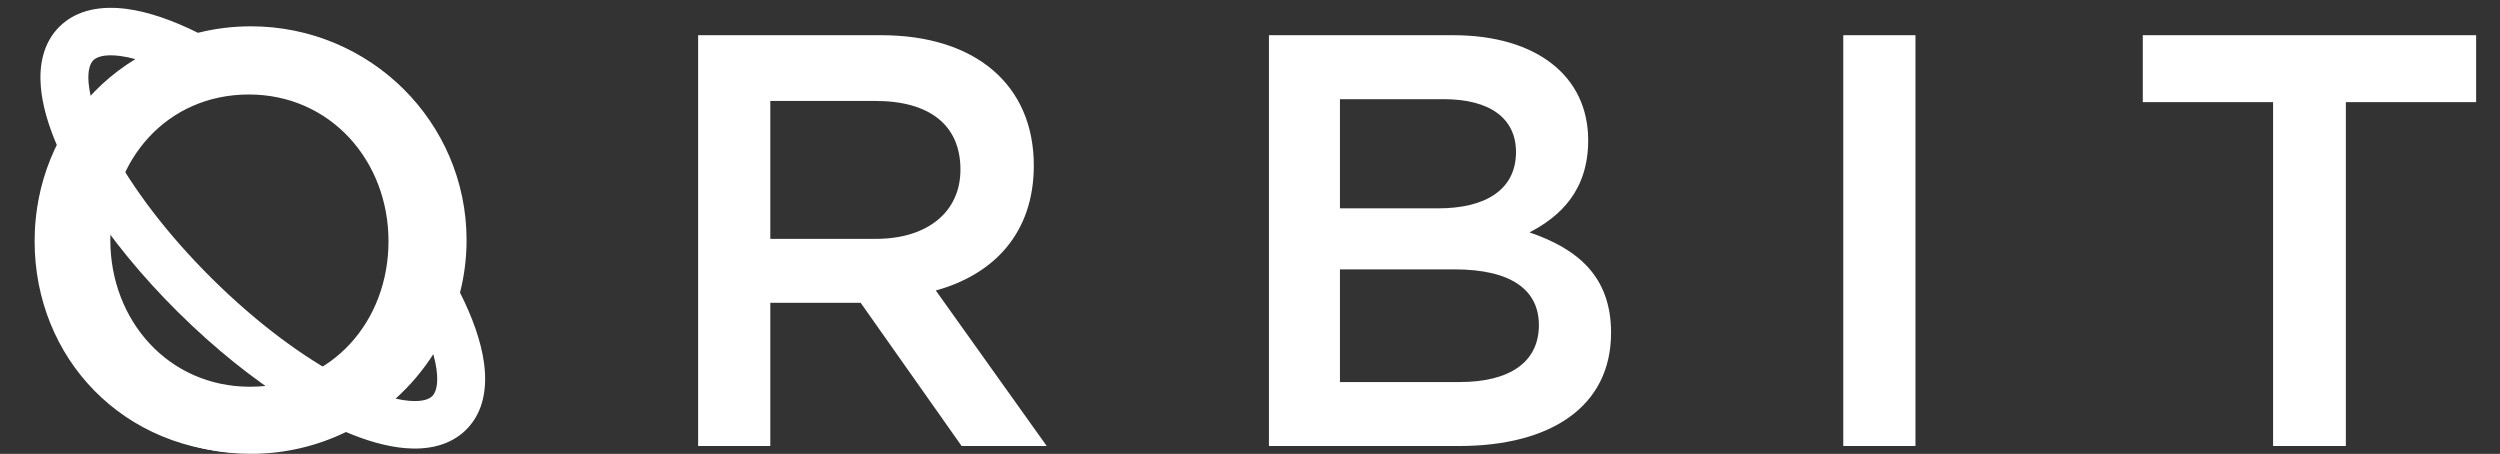 <svg width="639" height="116" viewBox="0 0 639 116" fill="none" xmlns="http://www.w3.org/2000/svg">
<rect x="0" y="0" width="639" height="116" fill="#333333" stroke="none"/>
<path d="M118.65 61.35C118.65 91.05 95.85 115.8 63.6 115.8C31.35 115.8 8.85 91.35 8.85 61.65C8.85 31.95 31.65 7.2 63.9 7.2C96.15 7.2 118.65 31.65 118.65 61.35ZM99.3 61.65C99.3 41.1 84.45 24.15 63.6 24.15C42.75 24.15 28.2 40.8 28.2 61.35C28.2 81.9 43.05 98.85 63.9 98.85C84.75 98.85 99.3 82.2 99.3 61.65ZM267.541 114H245.791L219.991 77.4H196.891V114H178.441V9H225.241C249.391 9 264.241 21.75 264.241 42.3C264.241 59.7 253.891 70.2 239.191 74.25L267.541 114ZM245.491 43.35C245.491 31.8 237.391 25.8 223.741 25.8H196.891V61.05H223.891C237.091 61.05 245.491 54.15 245.491 43.35ZM371.44 9C392.59 9 405.94 19.35 405.94 35.85C405.94 48.75 398.74 55.35 390.94 59.4C403.24 63.6 411.79 70.65 411.79 85.05C411.79 103.95 396.34 114 372.94 114H324.34V9H371.44ZM367.69 53.25C379.54 53.25 387.49 48.6 387.49 38.85C387.49 30.3 380.89 25.35 369.04 25.35H342.49V53.25H367.69ZM373.09 97.65C385.69 97.65 393.34 92.7 393.34 83.1C393.34 74.1 386.29 68.85 371.74 68.85H342.49V97.65H373.09ZM471.142 9H489.592V114H471.142V9ZM599.599 26.1V114H580.999V26.1H547.699V9H632.899V26.1H599.599Z" fill="white"/>
<path d="M14.621 37.304C11.02 44.568 9 52.739 9 61.364C9 91.538 33.681 116 64.127 116C72.835 116 81.085 113.995 88.418 110.422C93.764 112.688 98.948 114.175 103.675 114.556C109.198 115.003 114.967 113.976 119.143 109.837C123.75 105.271 124.538 98.814 123.713 92.766C122.962 87.249 120.775 81.117 117.577 74.79C118.674 70.489 119.255 65.99 119.255 61.364C119.255 31.189 94.574 6.727 64.127 6.727C59.465 6.727 54.932 7.302 50.597 8.386C44.204 5.209 38.01 3.035 32.436 2.286C26.328 1.466 19.805 2.243 15.194 6.814C11.013 10.957 9.98 16.681 10.434 22.162C10.822 26.852 12.327 31.997 14.621 37.304ZM23.225 24.732C22.925 23.442 22.733 22.252 22.643 21.169C22.349 17.609 23.194 16.055 23.856 15.399C24.586 14.676 26.445 13.734 30.79 14.318C31.999 14.48 33.314 14.753 34.726 15.139C30.461 17.809 26.592 21.042 23.225 24.732ZM110.755 90.522C111.139 91.91 111.411 93.202 111.573 94.391C112.159 98.691 111.209 100.529 110.481 101.252C109.819 101.907 108.254 102.745 104.67 102.455C103.586 102.367 102.395 102.179 101.104 101.886C104.816 98.558 108.068 94.736 110.755 90.522ZM87.901 96.735C77.631 91.403 65.702 82.627 54.175 71.204C42.661 59.792 33.813 47.982 28.432 37.812C33.891 29.703 42.084 23.563 51.689 20.683C55.618 19.504 59.793 18.869 64.127 18.869C87.808 18.869 107.004 37.894 107.004 61.364C107.004 65.664 106.362 69.805 105.17 73.703C102.264 83.213 96.074 91.327 87.901 96.735ZM73.96 102.737C70.805 103.471 67.513 103.859 64.127 103.859C40.447 103.859 21.25 84.833 21.25 61.364C21.25 58.011 21.641 54.753 22.379 51.629C28.287 60.836 36.164 70.524 45.513 79.789C54.872 89.065 64.659 96.879 73.96 102.737Z" fill="white"/>
</svg>
